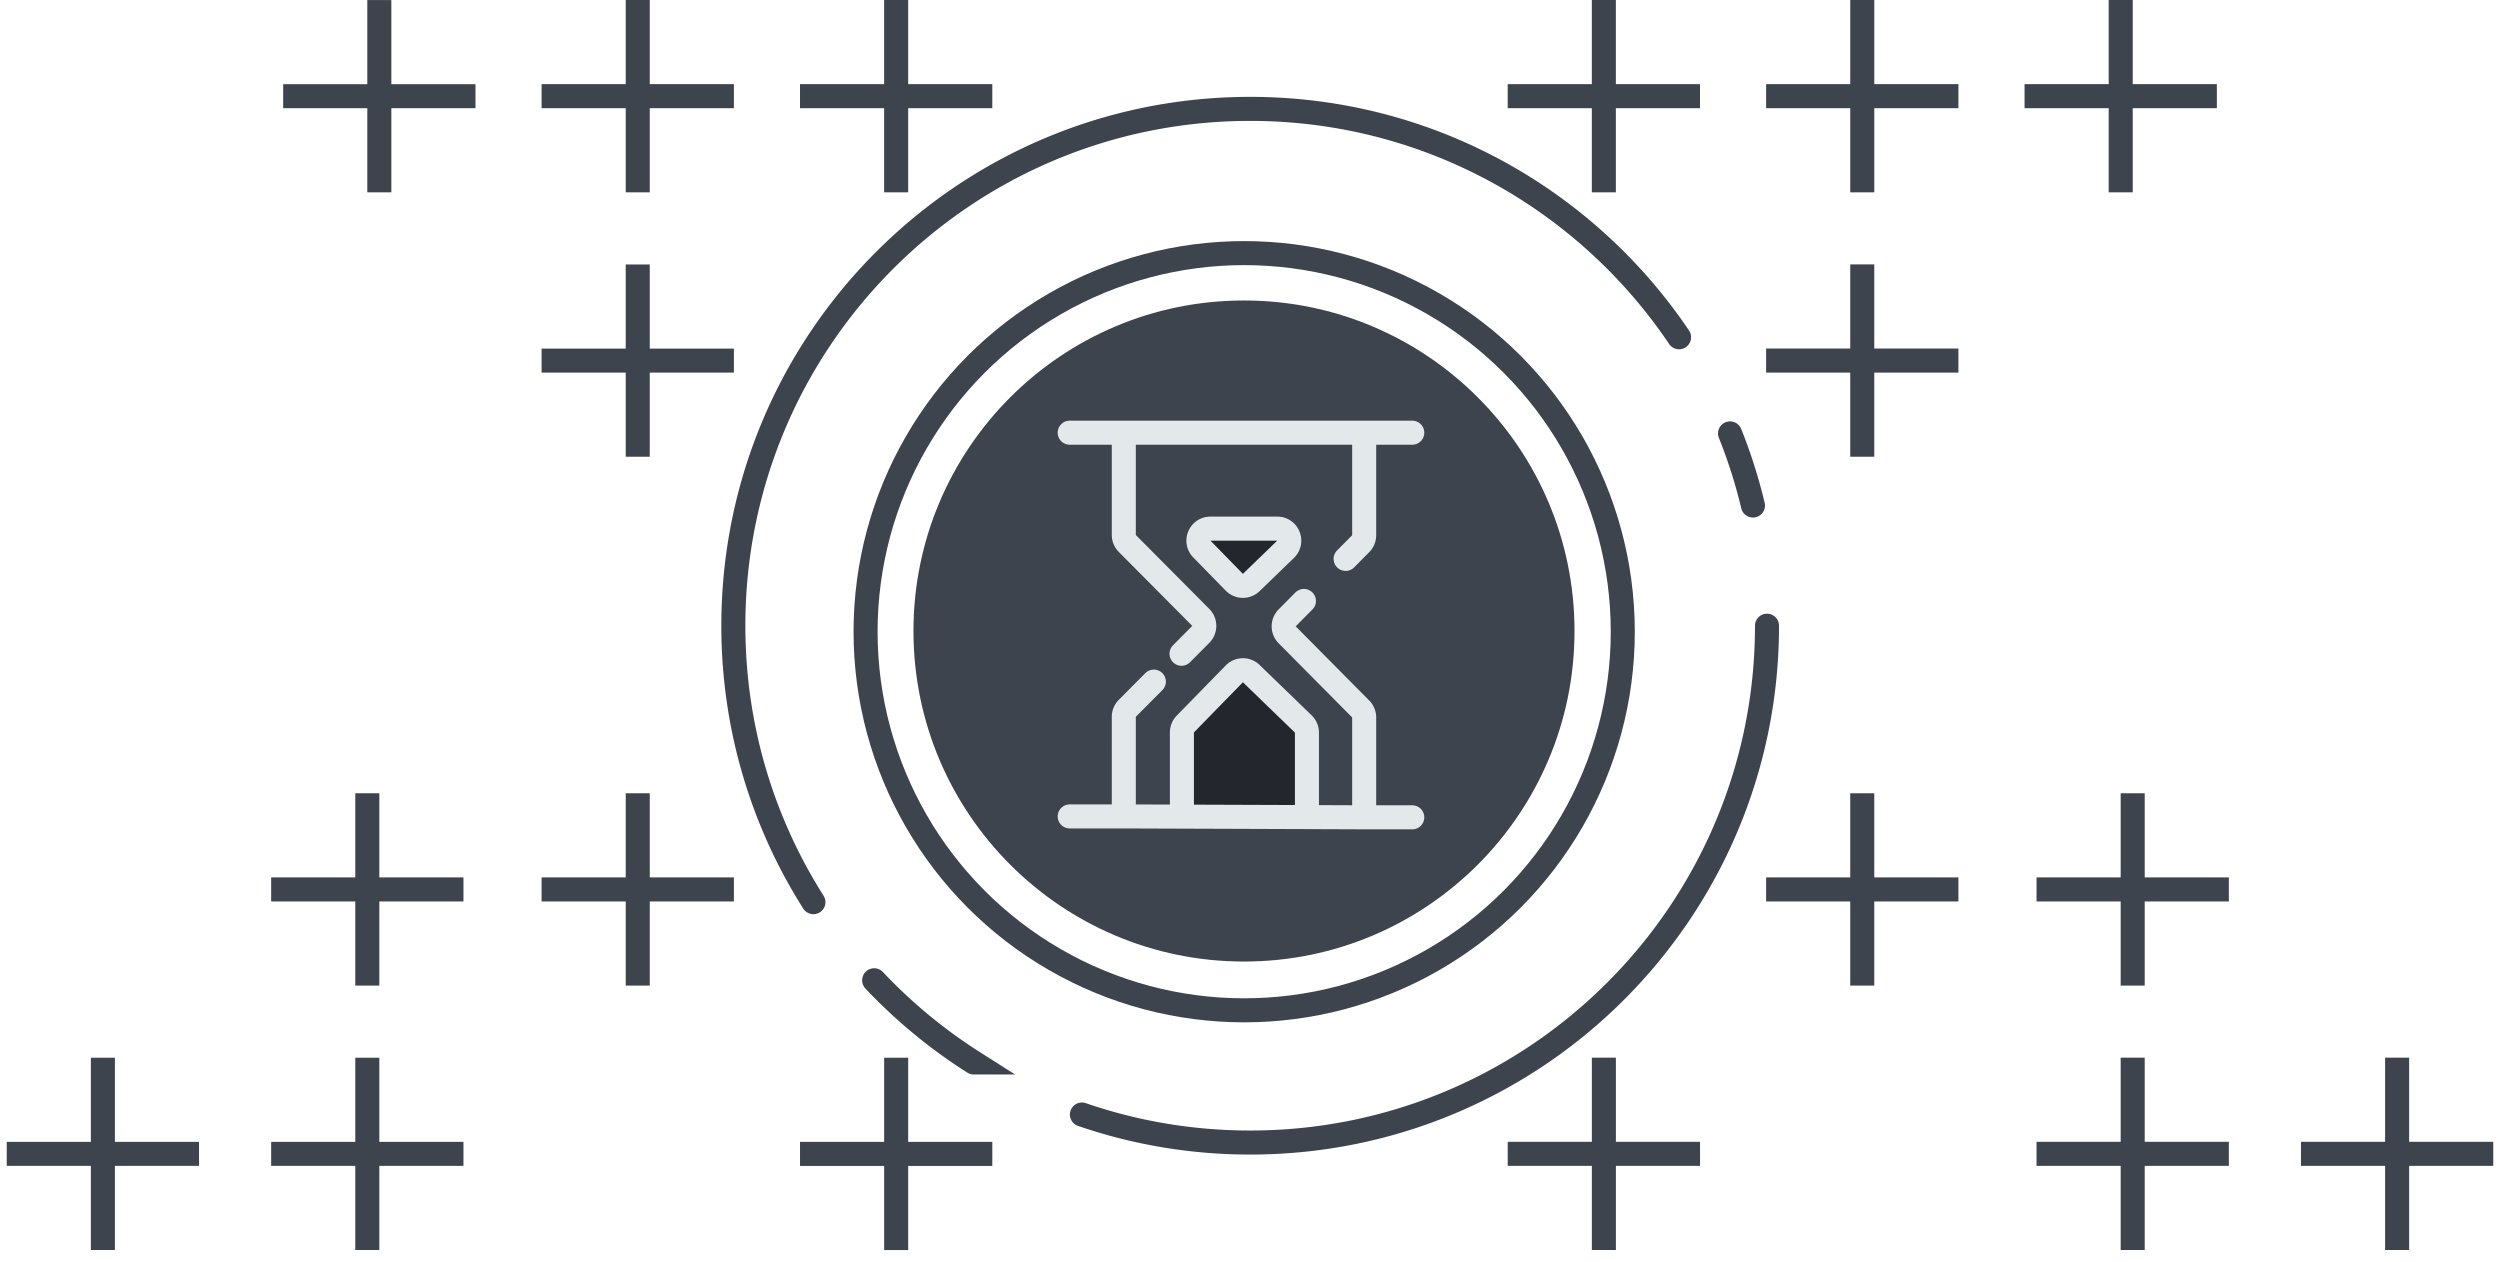 <svg width="208" height="105" fill="none" xmlns="http://www.w3.org/2000/svg"><path d="M147.015 52.059c0 23.748-19.252 43-43 43-4.902 0-9.612-.82-14-2.33m55.831-50.67a42.667 42.667 0 0 0-1.907-6m-4.24-8c-7.724-11.462-20.824-19-35.684-19-23.749 0-43 19.251-43 43 0 8.46 2.443 16.348 6.661 23m13.339 13.338a43.212 43.212 0 0 1-8.285-6.838" stroke="#3D444D" stroke-width="2" stroke-linecap="round"/><circle cx="103.515" cy="52.559" r="31.5" stroke="#3D444D" stroke-width="2"/><circle cx="103.5" cy="52.5" r="27.5" fill="#3D444D"/><path d="M108.738 60.952v6.025a1 1 0 0 1-1.005 1l-8.4-.03a1 1 0 0 1-.998-1v-6.012a1 1 0 0 1 .285-.698l4.074-4.173a1 1 0 0 1 1.411-.02l4.328 4.19a.999.999 0 0 1 .305.718Zm-5.77-12.66-2.857-2.766c-.646-.625-.204-1.718.695-1.718h5.558c.885 0 1.334 1.065.716 1.699l-2.701 2.765a1 1 0 0 1-1.411.02Z" fill="#23272D"/><path d="M113.5 68v-8.309a.999.999 0 0 0-.29-.704l-6.118-6.172a.999.999 0 0 1 0-1.408L108.486 50m5.014 18-4.762-.018M113.5 68h4m-4-32v8.53a.999.999 0 0 1-.29.705l-1.254 1.265M113.5 36h-20m20 0h4m-24 31.926v-8.288a1 1 0 0 1 .29-.705L96 56.71m-2.5 11.216 4.835.018m-4.835-.018H89M93.5 36v8.51a1 1 0 0 0 .29.704l6.116 6.155a1 1 0 0 1 0 1.41l-1.603 1.613M93.5 36H89m19.738 31.982v-7.029c0-.27-.11-.53-.304-.718l-4.329-4.19a.999.999 0 0 0-1.41.02l-4.075 4.173a1 1 0 0 0-.285.699v7.007m10.403.038-10.403-.038m2.375-23.963h5.556c.899 0 1.341 1.094.695 1.72l-2.856 2.762a1 1 0 0 1-1.41-.02l-2.7-2.763c-.619-.633-.17-1.699.715-1.699Z" stroke="#E3E8EA" stroke-width="2" stroke-linecap="round"/><path d="M30.56 16.004h2v-7h7v-2h-7v-7h-2v7h-7v2h7v7Zm43 88h2v-7h7l.001-2h-7v-7h-2v7h-7v2h7v7Zm-66-.002h2v-7h7v-2h-7v-7h-2v7h-7v2h7v7Zm22 0h2v-7h7v-2h-7v-7h-2v7h-7v2h7v7Zm0-22h2v-7h7v-2h-7v-7h-2v7h-7v2h7v7Zm22.5 0h2v-7h7v-2h-7v-7h-2v7h-7v2h7v7Zm0-66h2v-7h7v-2h-7v-7h-2v7h-7v2h7v7Zm0 22h2v-7h7v-2h-7v-7h-2v7h-7v2h7v7Zm21.5-22h2v-7h7v-2h-7v-7h-2v7h-7v2h7v7ZM177.443 16h-2V9h-7V7h7V0h2v7h7v2h-7v7Zm-43.001 88h-2v-7h-7v-2h7v-7h2v7h7v2h-7v7Zm65.998 0h-2v-7h-7v-2h7v-7h2v7h7v2h-7v7Zm-22 0h-2v-7h-7v-2h7v-7h2v7h7v2h-7v7Zm0-22h-2v-7h-7v-2h7v-7h2v7h7v2h-7v7Zm-22.5 0h-2v-7h-7v-2h7v-7h2v7h7v2h-7v7Zm.001-66h-2V9h-7V7h7V0h2v7h7v2h-7v7Zm-.001 22h-2v-7h-7v-2h7v-7h2v7h7v2h-7v7Zm-21.5-22h-2V9h-7V7h7V0h2v7h7v2h-7v7Z" fill="#3D444D"/></svg>